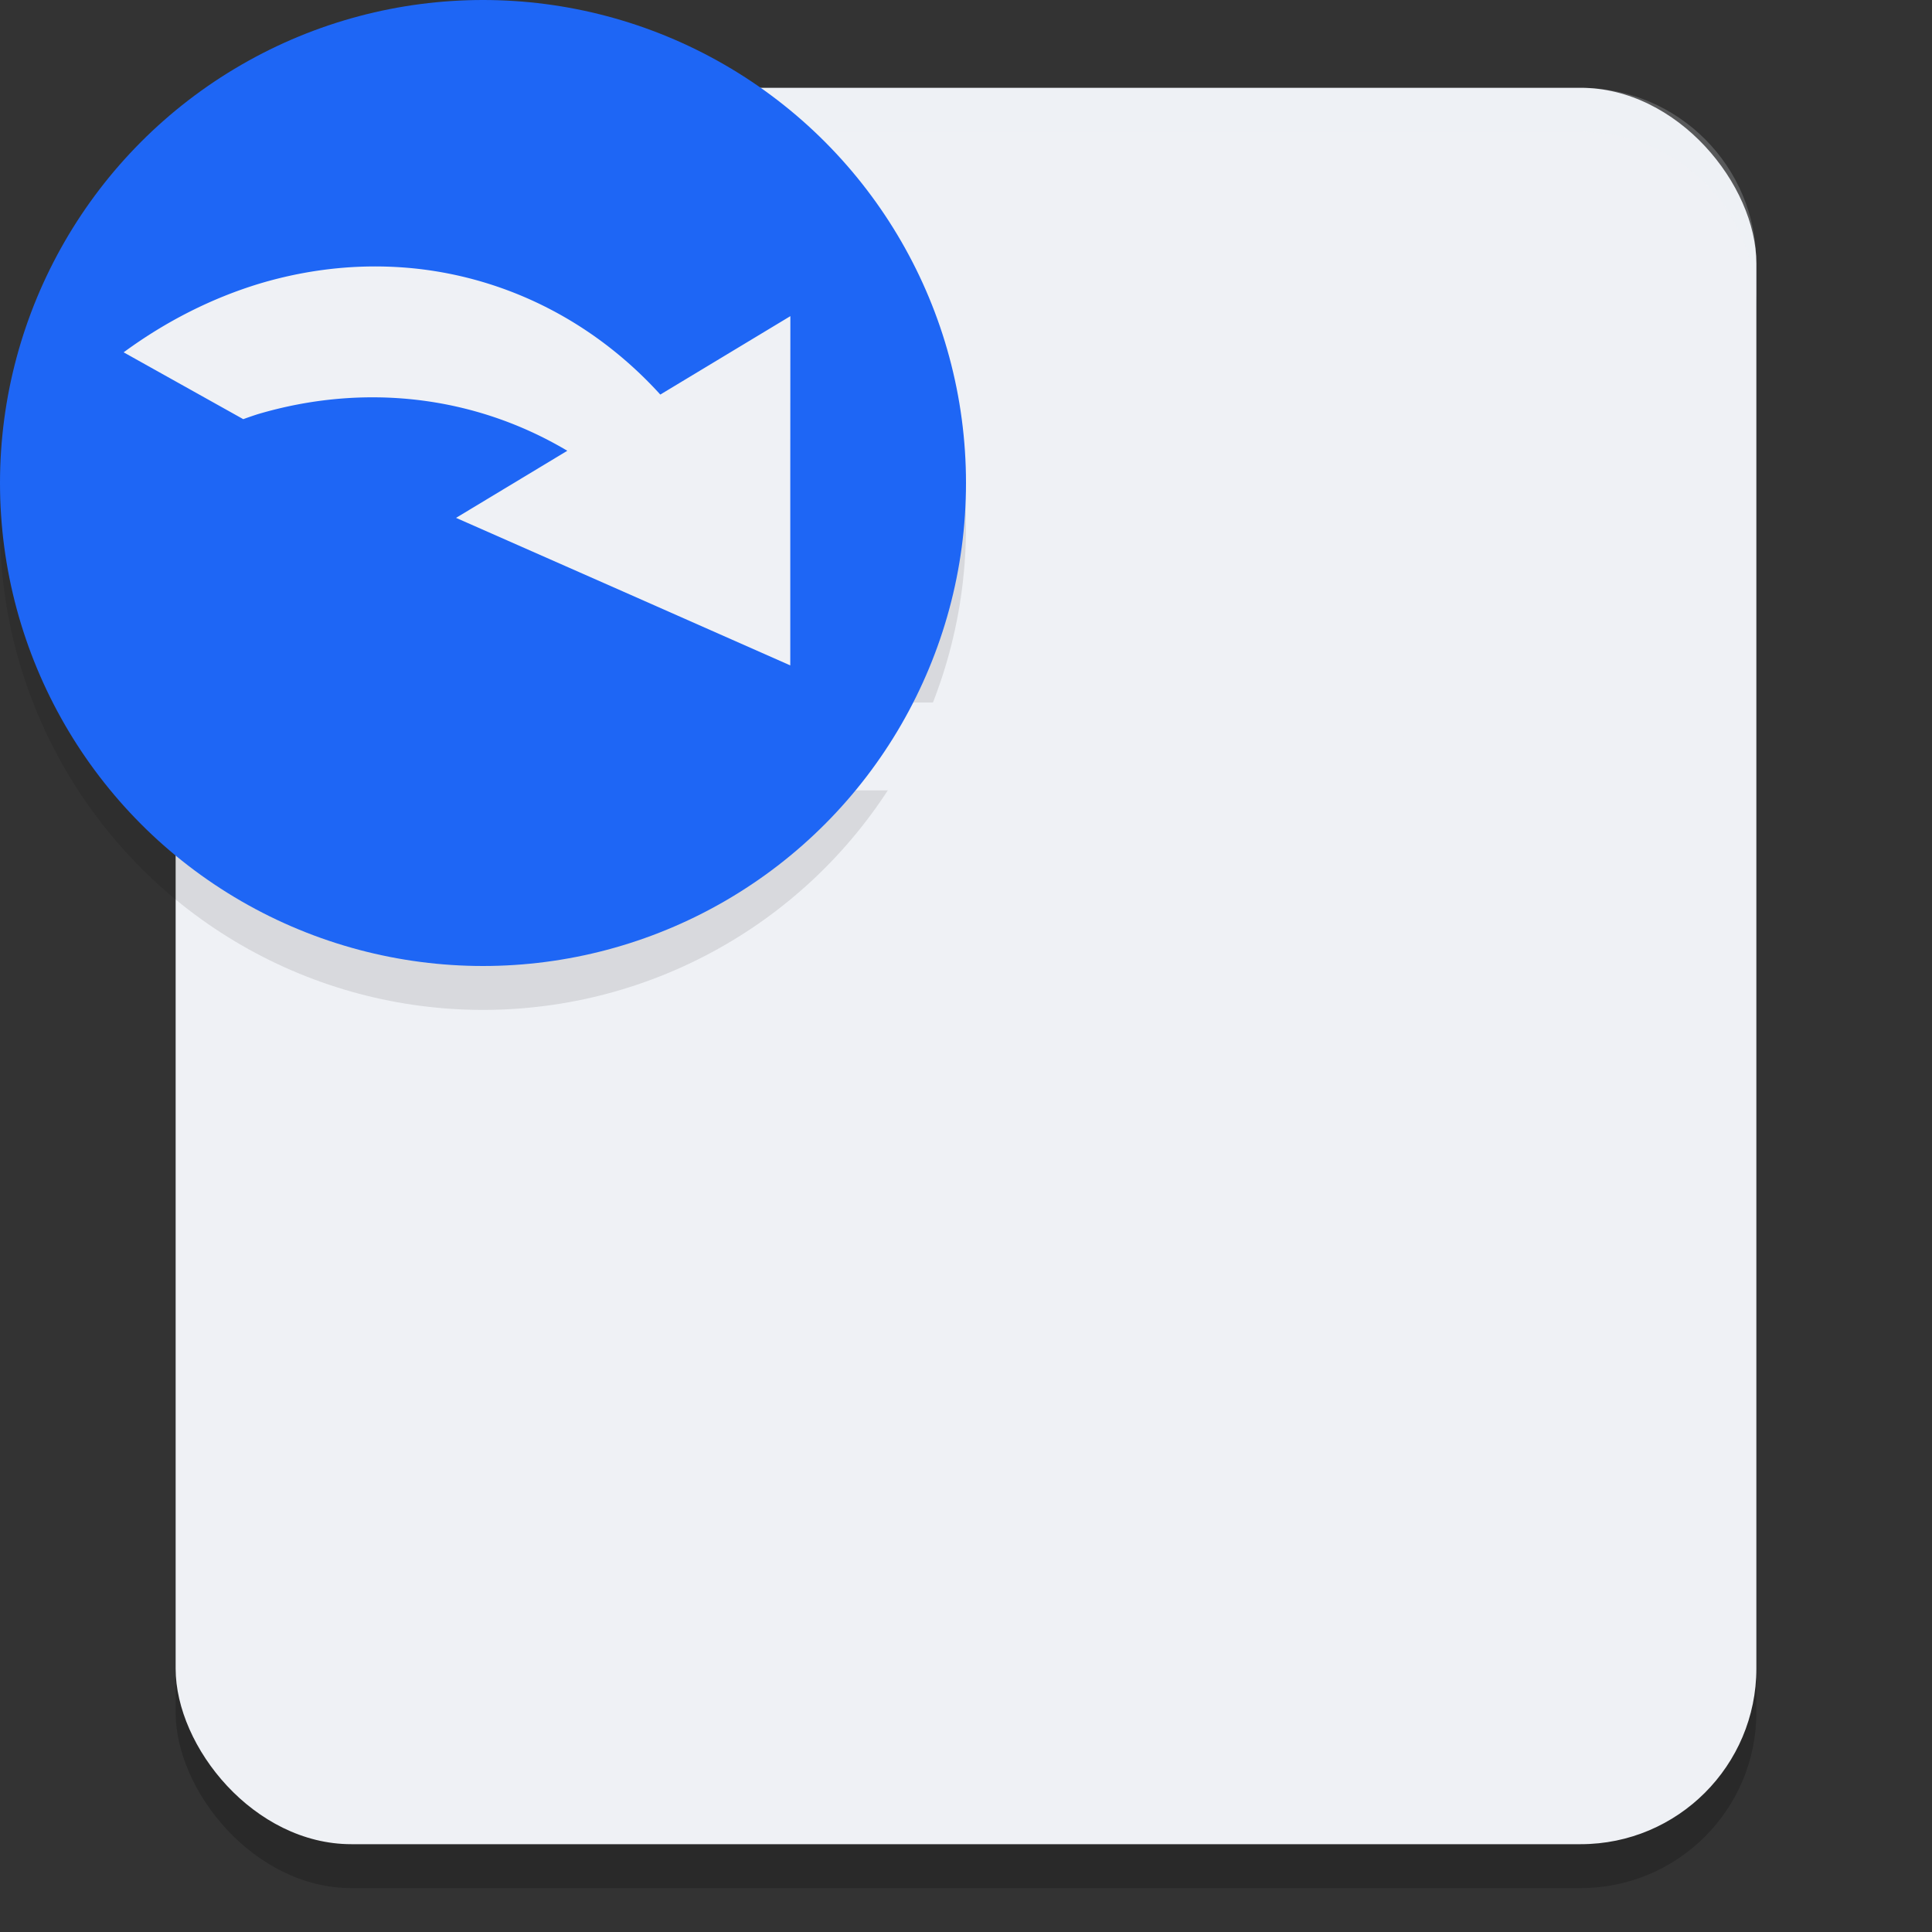 <svg xmlns="http://www.w3.org/2000/svg" width="22" height="22" version="1.1">
 <rect width="100%" height="100%" fill="#333333" stroke="none"/>
 <rect style="opacity:0.2" width="18" height="20" x="2" y="1.5" rx="2"/>
 <rect style="fill:#eff1f5" width="18" height="20" x="2" y="1" rx="2"/>
 <path style="opacity:0.2;fill:#eff1f5" d="M 4,1 C 2.892,1 2,1.892 2,3 v 0.5 c 0,-1.108 0.892,-2 2,-2 h 14 c 1.108,0 2,0.892 2,2 V 3 C 20,1.892 19.108,1 18,1 Z"/>
 <rect style="fill:#eff1f5" width="10" height="1" x="6" y="12" ry=".5"/>
 <rect style="fill:#eff1f5" width="10" height="1" x="6" y="16" ry=".5"/>
 <circle style="opacity:0.1" cx="5.5" cy="6" r="5.5"/>
 <rect style="fill:#eff1f5" width="10" height="1" x="6" y="8" ry=".5"/>
 <circle style="fill:#1e66f5" cx="5.5" cy="5.5" r="5.5"/>
 <path style="fill:#eff1f5" d="M 3.85,3.054 A 4.918,5.622 16.976 0 0 2.954,3.23 4.918,5.622 16.976 0 0 1.408,4.012 L 2.77,4.773 A 4.918,5.622 16.976 0 1 2.933,4.717 4.918,5.622 16.976 0 1 6.46,5.133 L 5.193,5.897 7.096,6.736 8.999,7.577 8.999,5.588 9,3.6 7.519,4.493 A 4.918,5.622 16.976 0 0 4.749,3.06 4.918,5.622 16.976 0 0 3.85,3.054 Z"/>
</svg>
